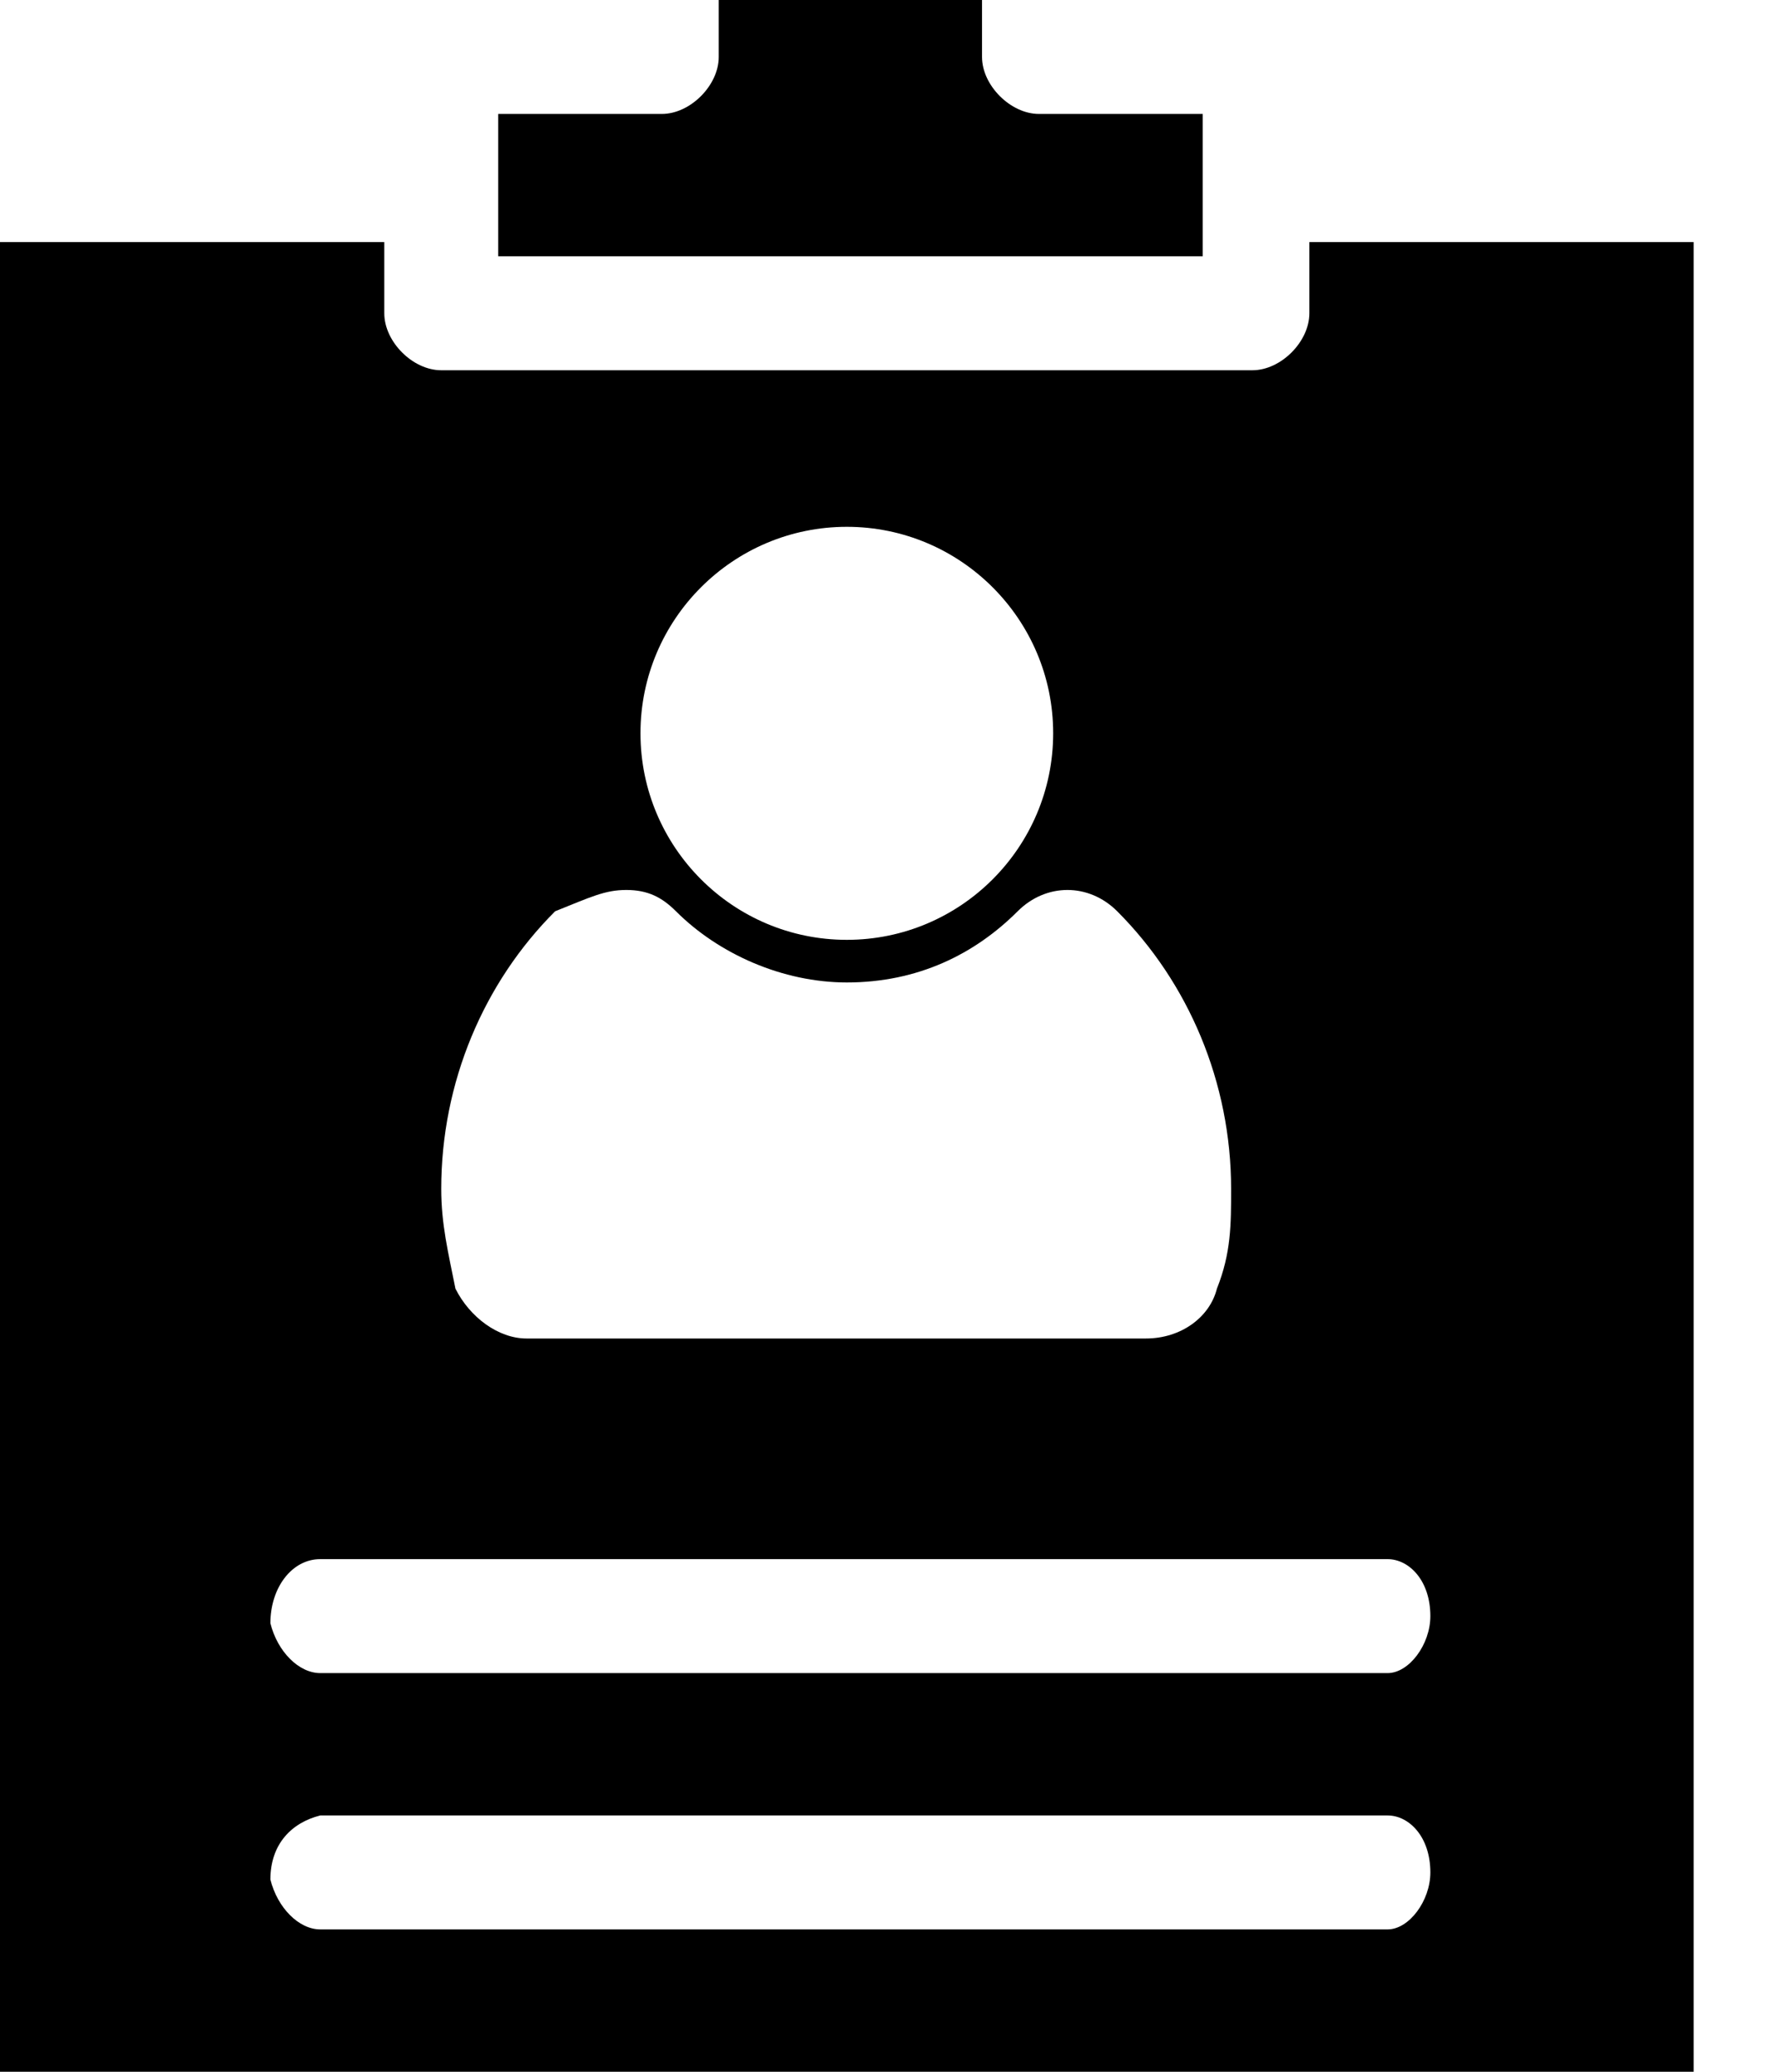 <svg width="12" height="14" viewBox="0 0 12 14" fill="none" xmlns="http://www.w3.org/2000/svg">
<path d="M0 2.598V14H11.45V1.636H8.852V2.117C8.852 2.309 8.66 2.502 8.467 2.502H2.983C2.79 2.502 2.598 2.309 2.598 2.117V1.636H0V2.598ZM5.725 3.56C6.495 3.56 7.12 4.186 7.12 4.955C7.12 5.725 6.495 6.351 5.725 6.351C4.955 6.351 4.33 5.725 4.33 4.955C4.33 4.186 4.955 3.56 5.725 3.56ZM4.234 6.014C4.378 6.014 4.474 6.062 4.57 6.158C4.859 6.447 5.292 6.639 5.725 6.639C6.206 6.639 6.591 6.447 6.88 6.158C7.072 5.966 7.361 5.966 7.553 6.158C8.034 6.639 8.323 7.313 8.323 8.034C8.323 8.275 8.323 8.467 8.227 8.708C8.179 8.9 7.986 9.045 7.746 9.045H3.56C3.368 9.045 3.175 8.9 3.079 8.708C3.031 8.467 2.983 8.275 2.983 8.034C2.983 7.313 3.271 6.639 3.753 6.158C3.993 6.062 4.089 6.014 4.234 6.014C4.186 6.014 4.186 6.014 4.234 6.014ZM2.165 10.536H9.381C9.526 10.536 9.67 10.68 9.67 10.921C9.67 11.113 9.526 11.306 9.381 11.306H2.165C2.021 11.306 1.876 11.162 1.828 10.969C1.828 10.729 1.973 10.536 2.165 10.536C2.117 10.536 2.117 10.536 2.165 10.536ZM2.165 12.268H9.381C9.526 12.268 9.67 12.412 9.67 12.653C9.67 12.845 9.526 13.038 9.381 13.038H2.165C2.021 13.038 1.876 12.893 1.828 12.701C1.828 12.46 1.973 12.316 2.165 12.268Z" fill="currentColor"/>
<path d="M4.859 0H6.639V0.385C6.639 0.577 6.832 0.77 7.024 0.77H8.131V1.732H3.368V0.77H4.474C4.667 0.77 4.859 0.577 4.859 0.385V0Z" fill="currentColor"/>
</svg>
